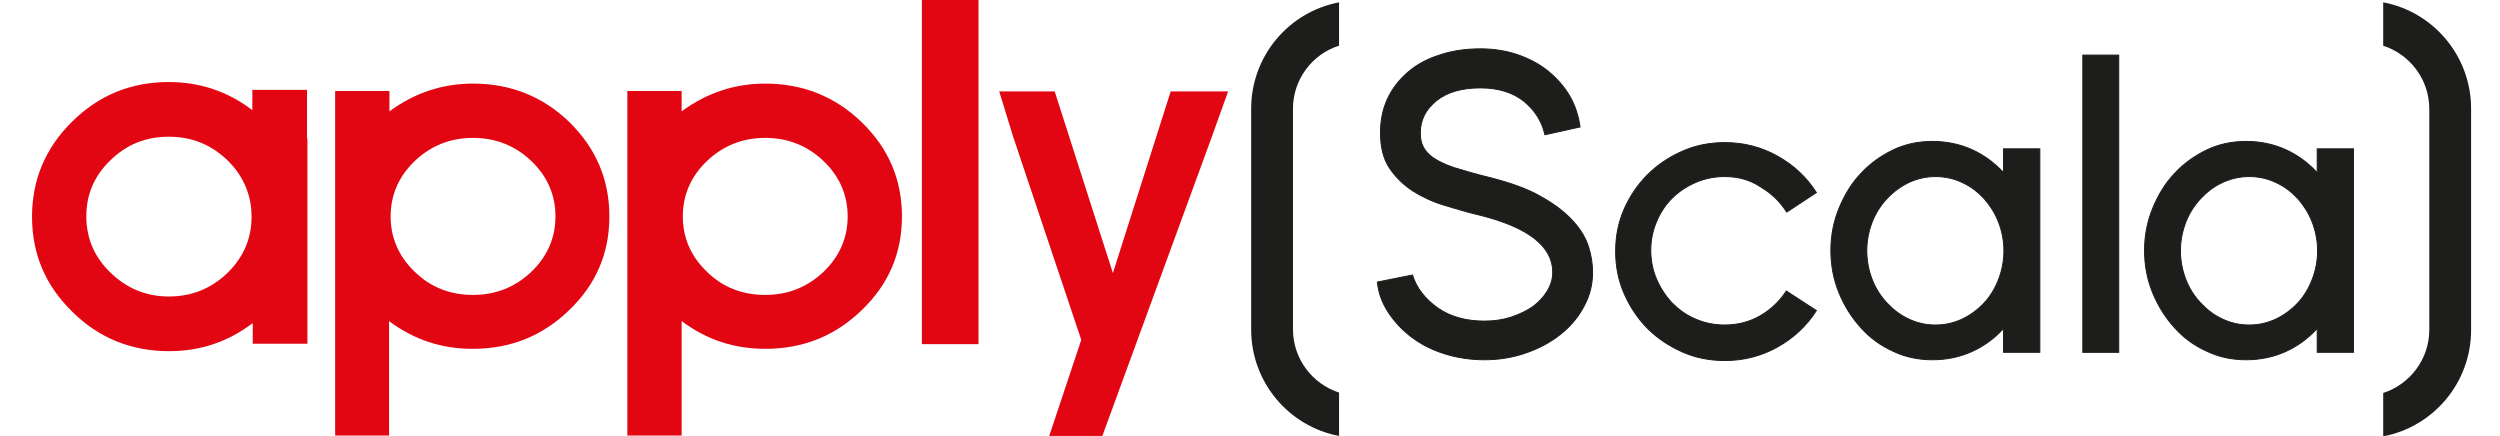 <?xml version="1.0" encoding="utf-8"?>
<svg version="1.1" id="Layer_1" xmlns="http://www.w3.org/2000/svg" xmlns:xlink="http://www.w3.org/1999/xlink" x="0px" y="0px"
	 viewBox="0 0 640 111.6" enable-background="new 0 0 640 111.6" xml:space="preserve">
<g id="subject">
	<g>
		<path fill="#1D1D1B" stroke="#1D1D1B" stroke-width="0.25" stroke-miterlimit="10" d="M381.2,45.4c5.5,1.4,10,3,13.4,5
			c3.4,1.9,6.1,4,8.1,6.2c2,2.2,3.3,4.4,4,6.7c0.7,2.2,1,4.4,1,6.4c0,3.1-0.7,6-2.2,8.7c-1.4,2.7-3.4,5.1-5.9,7.1
			c-2.5,2-5.4,3.6-8.8,4.8c-3.4,1.2-7,1.8-10.8,1.8c-3.5,0-6.9-0.5-10.1-1.5c-3.2-1-6-2.4-8.4-4.2c-2.4-1.8-4.4-3.9-6-6.3
			c-1.6-2.4-2.6-5-2.9-7.9l9-1.8c1,3.3,3.2,6.1,6.4,8.4c3.3,2.3,7.3,3.4,12,3.4c2.4,0,4.6-0.3,6.8-1c2.1-0.7,4-1.6,5.6-2.7
			c1.6-1.2,2.8-2.5,3.7-4c0.9-1.5,1.4-3.1,1.4-4.8c0-6.6-6.2-11.5-18.6-14.6c-3-0.7-6-1.6-9-2.5c-3-0.9-5.8-2.2-8.2-3.7
			c-2.4-1.6-4.4-3.5-6-5.9c-1.6-2.4-2.3-5.4-2.3-9.1c0-3.1,0.6-6,1.8-8.6c1.2-2.6,3-4.9,5.2-6.8c2.2-1.9,4.9-3.4,8.1-4.4
			c3.2-1.1,6.7-1.6,10.5-1.6c3.4,0,6.6,0.5,9.5,1.5s5.6,2.4,7.8,4.2c2.2,1.8,4.1,3.9,5.5,6.3c1.4,2.4,2.3,5.1,2.7,8l-9,2
			c-0.8-3.5-2.6-6.3-5.4-8.6c-2.8-2.2-6.5-3.4-11.1-3.4c-4.8,0-8.6,1.1-11.3,3.3c-2.7,2.2-4.1,4.9-4.1,8.2c0,1.3,0.2,2.5,0.7,3.5
			c0.5,1,1.3,2,2.6,2.9c1.3,0.9,3,1.7,5.3,2.5C374.5,43.6,377.5,44.5,381.2,45.4z"/>
		<path fill="#1D1D1B" stroke="#1D1D1B" stroke-width="0.25" stroke-miterlimit="10" d="M441.5,45.2c-2.6,0-5.1,0.5-7.4,1.5
			c-2.3,1-4.3,2.3-6,4c-1.7,1.7-3,3.6-4,6c-1,2.3-1.5,4.8-1.5,7.4c0,2.6,0.5,5.1,1.5,7.4c1,2.3,2.3,4.3,4,6.1c1.7,1.7,3.6,3.1,6,4.1
			c2.3,1,4.8,1.5,7.4,1.5c3.4,0,6.4-0.8,9.2-2.4c2.7-1.6,4.9-3.7,6.6-6.3l7.7,5c-2.5,3.9-5.8,7-9.9,9.3c-4.1,2.3-8.6,3.5-13.5,3.5
			c-3.9,0-7.6-0.7-10.9-2.2c-3.4-1.5-6.4-3.5-8.9-6c-2.5-2.5-4.5-5.5-6-8.9c-1.5-3.4-2.2-7-2.2-10.9c0-3.8,0.7-7.4,2.2-10.8
			c1.5-3.4,3.5-6.3,6-8.8c2.5-2.5,5.5-4.5,8.9-6c3.4-1.5,7-2.2,10.9-2.2c4.9,0,9.4,1.2,13.5,3.5c4.1,2.3,7.4,5.4,9.9,9.3l-7.6,5
			c-1.7-2.7-3.9-4.8-6.6-6.4C448,46,444.9,45.2,441.5,45.2z"/>
		<path fill="#1D1D1B" stroke="#1D1D1B" stroke-width="0.25" stroke-miterlimit="10" d="M522.2,38.2v52h-9.3v-6.1
			c-2.3,2.5-5,4.5-8.1,5.9c-3.1,1.4-6.5,2.1-10.1,2.1c-3.6,0-7-0.7-10.1-2.2c-3.1-1.4-5.9-3.4-8.2-6c-2.3-2.5-4.2-5.5-5.6-8.9
			s-2.1-7-2.1-10.9c0-3.8,0.7-7.4,2.1-10.8c1.4-3.4,3.2-6.4,5.6-8.9c2.3-2.5,5.1-4.5,8.2-6c3.1-1.5,6.5-2.2,10.1-2.2
			c3.6,0,7,0.7,10.1,2.1c3.1,1.4,5.8,3.4,8.1,5.9v-6.1H522.2z M495.5,83.2c2.4,0,4.6-0.5,6.8-1.5c2.1-1,4-2.4,5.6-4.1
			c1.6-1.7,2.8-3.7,3.7-6c0.9-2.3,1.4-4.8,1.4-7.4c0-2.6-0.5-5.1-1.4-7.4c-0.9-2.3-2.2-4.3-3.7-6c-1.6-1.7-3.4-3.1-5.6-4.1
			c-2.1-1-4.4-1.5-6.8-1.5c-2.4,0-4.6,0.5-6.8,1.5c-2.1,1-4,2.4-5.6,4.1c-1.6,1.7-2.9,3.7-3.8,6c-0.9,2.3-1.4,4.8-1.4,7.4
			c0,2.6,0.5,5.1,1.4,7.4c0.9,2.3,2.2,4.3,3.8,6c1.6,1.7,3.4,3.1,5.6,4.1C490.8,82.7,493.1,83.2,495.5,83.2z"/>
		<path fill="#1D1D1B" stroke="#1D1D1B" stroke-width="0.25" stroke-miterlimit="10" d="M533.2,90.2V14.1h9.2v76.1H533.2z"/>
		<path fill="#1D1D1B" stroke="#1D1D1B" stroke-width="0.25" stroke-miterlimit="10" d="M602.5,38.2v52h-9.3v-6.1
			c-2.3,2.5-5,4.5-8.1,5.9c-3.1,1.4-6.5,2.1-10.1,2.1c-3.6,0-7-0.7-10.1-2.2c-3.1-1.4-5.9-3.4-8.2-6c-2.3-2.5-4.2-5.5-5.6-8.9
			s-2.1-7-2.1-10.9c0-3.8,0.7-7.4,2.1-10.8c1.4-3.4,3.2-6.4,5.6-8.9c2.3-2.5,5.1-4.5,8.2-6c3.1-1.5,6.5-2.2,10.1-2.2
			c3.6,0,7,0.7,10.1,2.1c3.1,1.4,5.8,3.4,8.1,5.9v-6.1H602.5z M575.8,83.2c2.4,0,4.6-0.5,6.8-1.5c2.1-1,4-2.4,5.6-4.1
			c1.6-1.7,2.8-3.7,3.7-6c0.9-2.3,1.4-4.8,1.4-7.4c0-2.6-0.5-5.1-1.4-7.4c-0.9-2.3-2.2-4.3-3.7-6c-1.6-1.7-3.4-3.1-5.6-4.1
			c-2.1-1-4.4-1.5-6.8-1.5s-4.6,0.5-6.8,1.5s-4,2.4-5.6,4.1c-1.6,1.7-2.9,3.7-3.8,6c-0.9,2.3-1.4,4.8-1.4,7.4c0,2.6,0.5,5.1,1.4,7.4
			c0.9,2.3,2.2,4.3,3.8,6c1.6,1.7,3.4,3.1,5.6,4.1C571.1,82.7,573.4,83.2,575.8,83.2z"/>
	</g>
	<path fill="#1D1D1B" d="M610.1,0.6v11.1c6.8,2.2,11.8,8.6,11.8,16.2v56.5c0,7.6-5,14-11.8,16.2v11.1c12.8-2.4,22.5-13.7,22.5-27.2
		V27.8C632.6,14.3,622.9,3,610.1,0.6z"/>
	<path fill="#1D1D1B" d="M342.8,0.6v11.1C336,13.8,331,20.3,331,27.8v56.5c0,7.6,5,14,11.8,16.2v11.1c-12.8-2.4-22.5-13.7-22.5-27.2
		V27.8C320.3,14.3,330,3,342.8,0.6z"/>
</g>
<g id="apply">
	<g>
		<g>
			<path fill="#E20613" d="M78.7,35.5L78.7,35.5v40.1l0,0V88h-14v-5.3c-6.3,4.8-13.4,7.2-21.4,7.2c-9.6,0-17.9-3.3-24.7-10
				C11.6,73.1,8.2,65,8.2,55.5s3.4-17.6,10.3-24.4S33.6,21,43.2,21c8,0,15.1,2.4,21.4,7.2V23h14V35.5z M43.2,75.9c5.9,0,10.8-2,15-6
				c4.1-4,6.2-8.8,6.2-14.4S62.3,45,58.2,41c-4.2-4-9.1-6-15-6s-10.8,2-14.9,6c-4.2,4-6.2,8.8-6.2,14.4s2.1,10.5,6.2,14.4
				C32.4,73.8,37.4,75.9,43.2,75.9z"/>
		</g>
	</g>
	<g>
		<g>
			<path fill="#E20613" d="M156,55.4c0,9.4-3.4,17.4-10.3,24c-6.8,6.6-15,9.9-24.7,9.9c-7.9,0-15-2.3-21.4-7.1v29.3H85.8V96.3l0,0
				V35.5l0,0V23.3h13.9v5.2c6.4-4.7,13.5-7.1,21.4-7.1c9.6,0,17.9,3.3,24.7,9.9C152.6,38,156,46,156,55.4z M142.2,55.4
				c0-5.5-2.1-10.3-6.2-14.2s-9.1-5.9-14.9-5.9s-10.8,2-14.9,5.9s-6.2,8.7-6.2,14.2s2.1,10.3,6.2,14.2c4.1,4,9.1,5.9,14.9,5.9
				s10.8-2,14.9-5.9C140.1,65.7,142.2,60.9,142.2,55.4z"/>
		</g>
	</g>
	<g>
		<g>
			<path fill="#E20613" d="M230.9,55.4c0,9.4-3.4,17.4-10.3,24c-6.8,6.6-15,9.9-24.7,9.9c-7.9,0-15-2.3-21.4-7.1v29.3h-13.9V96.3
				l0,0V35.5l0,0V23.3h13.9v5.2c6.4-4.7,13.5-7.1,21.4-7.1c9.6,0,17.9,3.3,24.7,9.9C227.5,38,230.9,46,230.9,55.4z M217,55.4
				c0-5.5-2.1-10.3-6.2-14.2s-9.1-5.9-14.9-5.9s-10.8,2-14.9,5.9s-6.2,8.7-6.2,14.2s2.1,10.3,6.2,14.2c4.1,4,9.1,5.9,14.9,5.9
				s10.8-2,14.9-5.9C214.9,65.7,217,60.9,217,55.4z"/>
		</g>
	</g>
	<g>
		<g>
			<path fill="#E20613" d="M236,0h14.5v75.4l0,0v12.7H236V75.4l0,0V12.7l0,0V0z"/>
		</g>
	</g>
	<g>
		<g>
			<path fill="#E20613" d="M299.7,23.4h14.7l-4.2,11.7l-28,76.5h-13.6l8.2-24.6l-17.4-51.9l-3.6-11.7H270l14.9,46.5L299.7,23.4z"/>
		</g>
	</g>
</g>
</svg>
